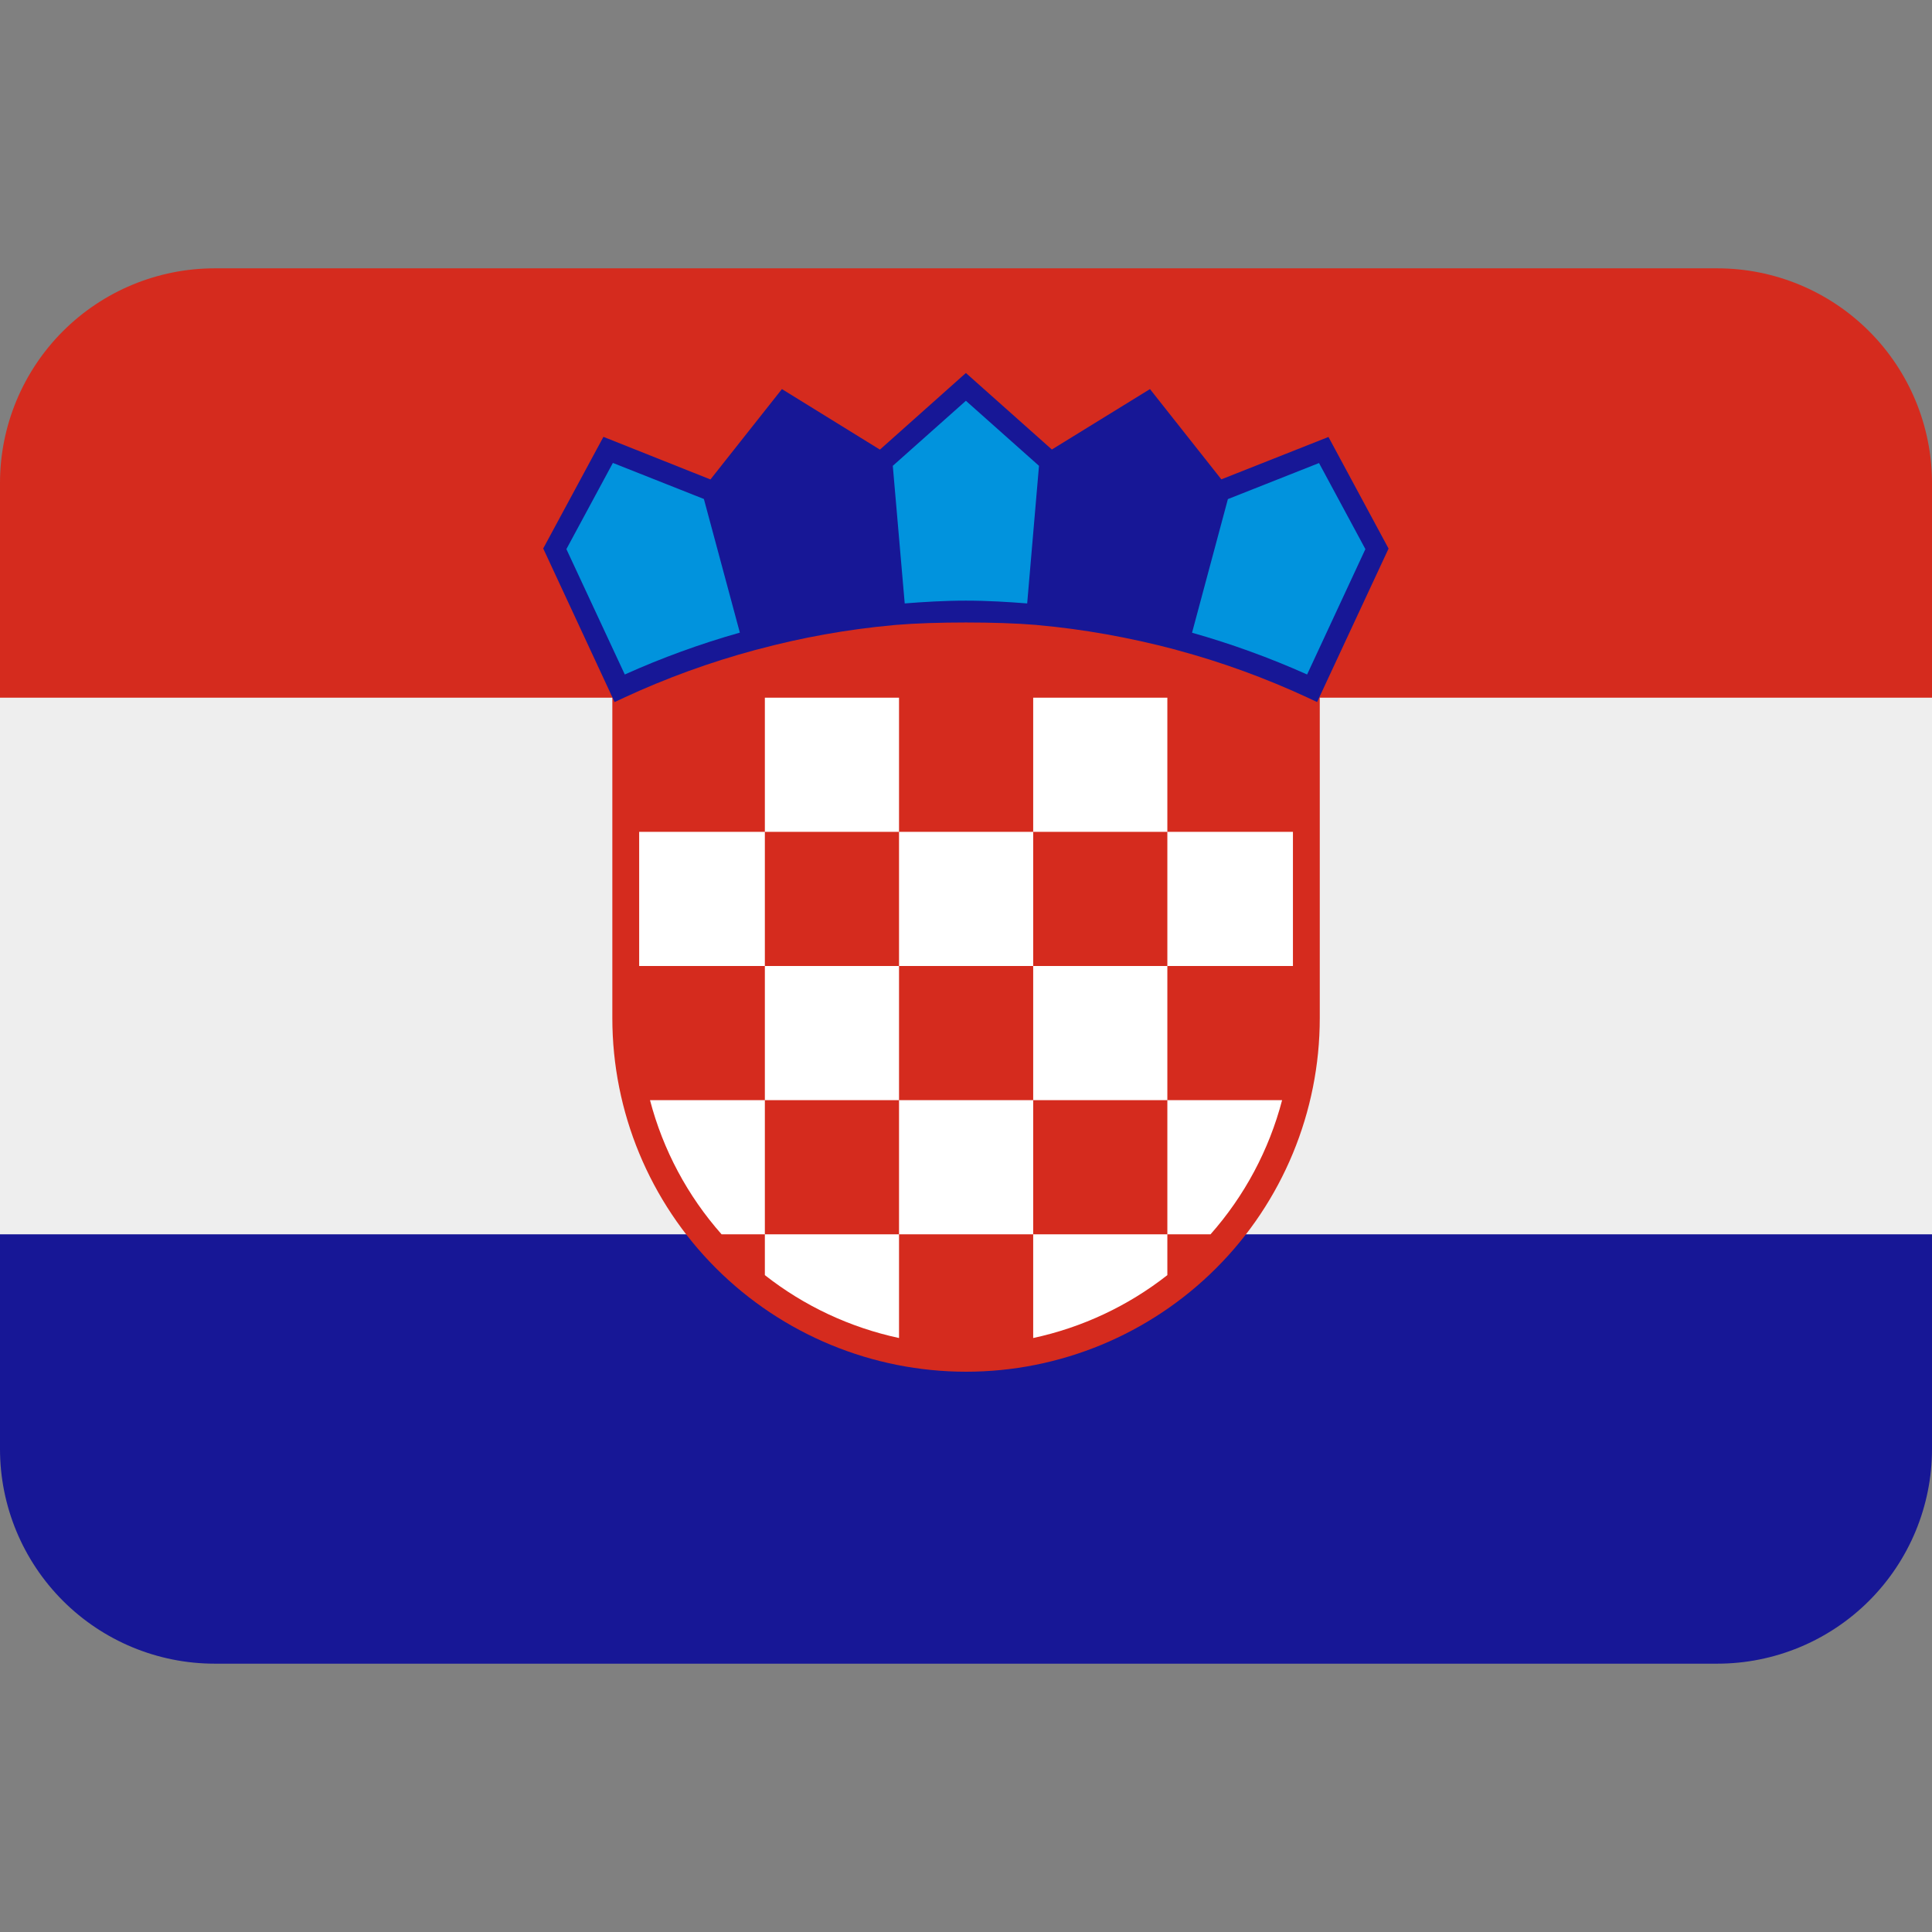<svg width="18" height="18" viewBox="0 0 18 18" fill="none" xmlns="http://www.w3.org/2000/svg">
<rect x="0" y="0" width="18" height="18" fill="#808080" stroke="none"/>
<g clip-path="url(#clip0_55027_16516)">
<path d="M0 6.45H18V11.55H0V6.45Z" fill="#EEEEEE"/>
<path d="M18 13.5C18 14.03 17.789 14.539 17.414 14.914C17.039 15.289 16.53 15.5 16 15.5H2C1.47 15.5 0.961 15.289 0.586 14.914C0.211 14.539 0 14.03 0 13.5V11.5H18V13.5Z" fill="#171796"/>
<path d="M16 2.5H2C1.47 2.5 0.961 2.711 0.586 3.086C0.211 3.461 0 3.97 0 4.5L0 6.5H18V4.5C18 3.97 17.789 3.461 17.414 3.086C17.039 2.711 16.53 2.5 16 2.5Z" fill="#D52B1E"/>
<path d="M5.705 3.718V9.485C5.705 10.359 6.052 11.197 6.67 11.815C7.288 12.433 8.127 12.78 9.001 12.78C9.875 12.78 10.713 12.433 11.331 11.815C11.949 11.197 12.296 10.359 12.296 9.485V3.718H5.705Z" fill="#D52B1E"/>
<path d="M7.126 9H8.376V10.25H7.126V9ZM8.376 10.25H9.626V11.5H8.376V10.25ZM8.376 7.75H9.626V9H8.376V7.75ZM9.626 9H10.876V10.25H9.626V9ZM9.626 6.5H10.876V7.75H9.626V6.5ZM10.876 7.75H12.046V9H10.876V7.75ZM7.126 6.5H8.376V7.75H7.126V6.5ZM10.876 11.5H11.278C11.595 11.142 11.824 10.713 11.945 10.25H10.876V11.5ZM9.626 11.5V12.466C10.082 12.368 10.509 12.168 10.876 11.88V11.5H9.626ZM7.126 11.5V10.25H6.056C6.177 10.713 6.406 11.142 6.723 11.5H7.126ZM5.955 7.75H7.126V9H5.955V7.75ZM7.126 11.5V11.88C7.492 12.168 7.92 12.368 8.376 12.466V11.5H7.126Z" fill="white"/>
<path d="M12.377 4.071L11.379 4.466L10.714 3.625L9.8 4.188L8.999 3.475L8.198 4.189L7.285 3.625L6.619 4.467L5.622 4.07L5.061 5.11L5.726 6.541L5.814 6.5C6.204 6.319 6.616 6.169 7.036 6.056L7.056 6.051C7.469 5.94 7.891 5.864 8.317 5.825L8.349 5.822C8.702 5.792 9.297 5.792 9.65 5.822L9.679 5.825C10.091 5.862 10.518 5.938 10.947 6.051L10.963 6.056C11.381 6.168 11.792 6.318 12.184 6.5L12.271 6.541L12.937 5.111L12.377 4.071Z" fill="#171796"/>
<path d="M8.318 4.34L8.429 5.622C8.594 5.609 8.793 5.596 8.999 5.596C9.205 5.596 9.405 5.609 9.57 5.622L9.68 4.34L8.999 3.734L8.318 4.34ZM12.289 4.314L11.44 4.65L11.106 5.895C11.471 5.998 11.831 6.129 12.178 6.284L12.721 5.116L12.289 4.314ZM5.71 4.313L5.277 5.116L5.821 6.284C6.166 6.129 6.525 5.998 6.893 5.894L6.558 4.649L5.71 4.313Z" fill="#0193DD"/>
</g>
<defs>
<clipPath id="clip0_55027_16516">
<rect width="18" height="18" fill="white"/>
</clipPath>
</defs>
</svg>

